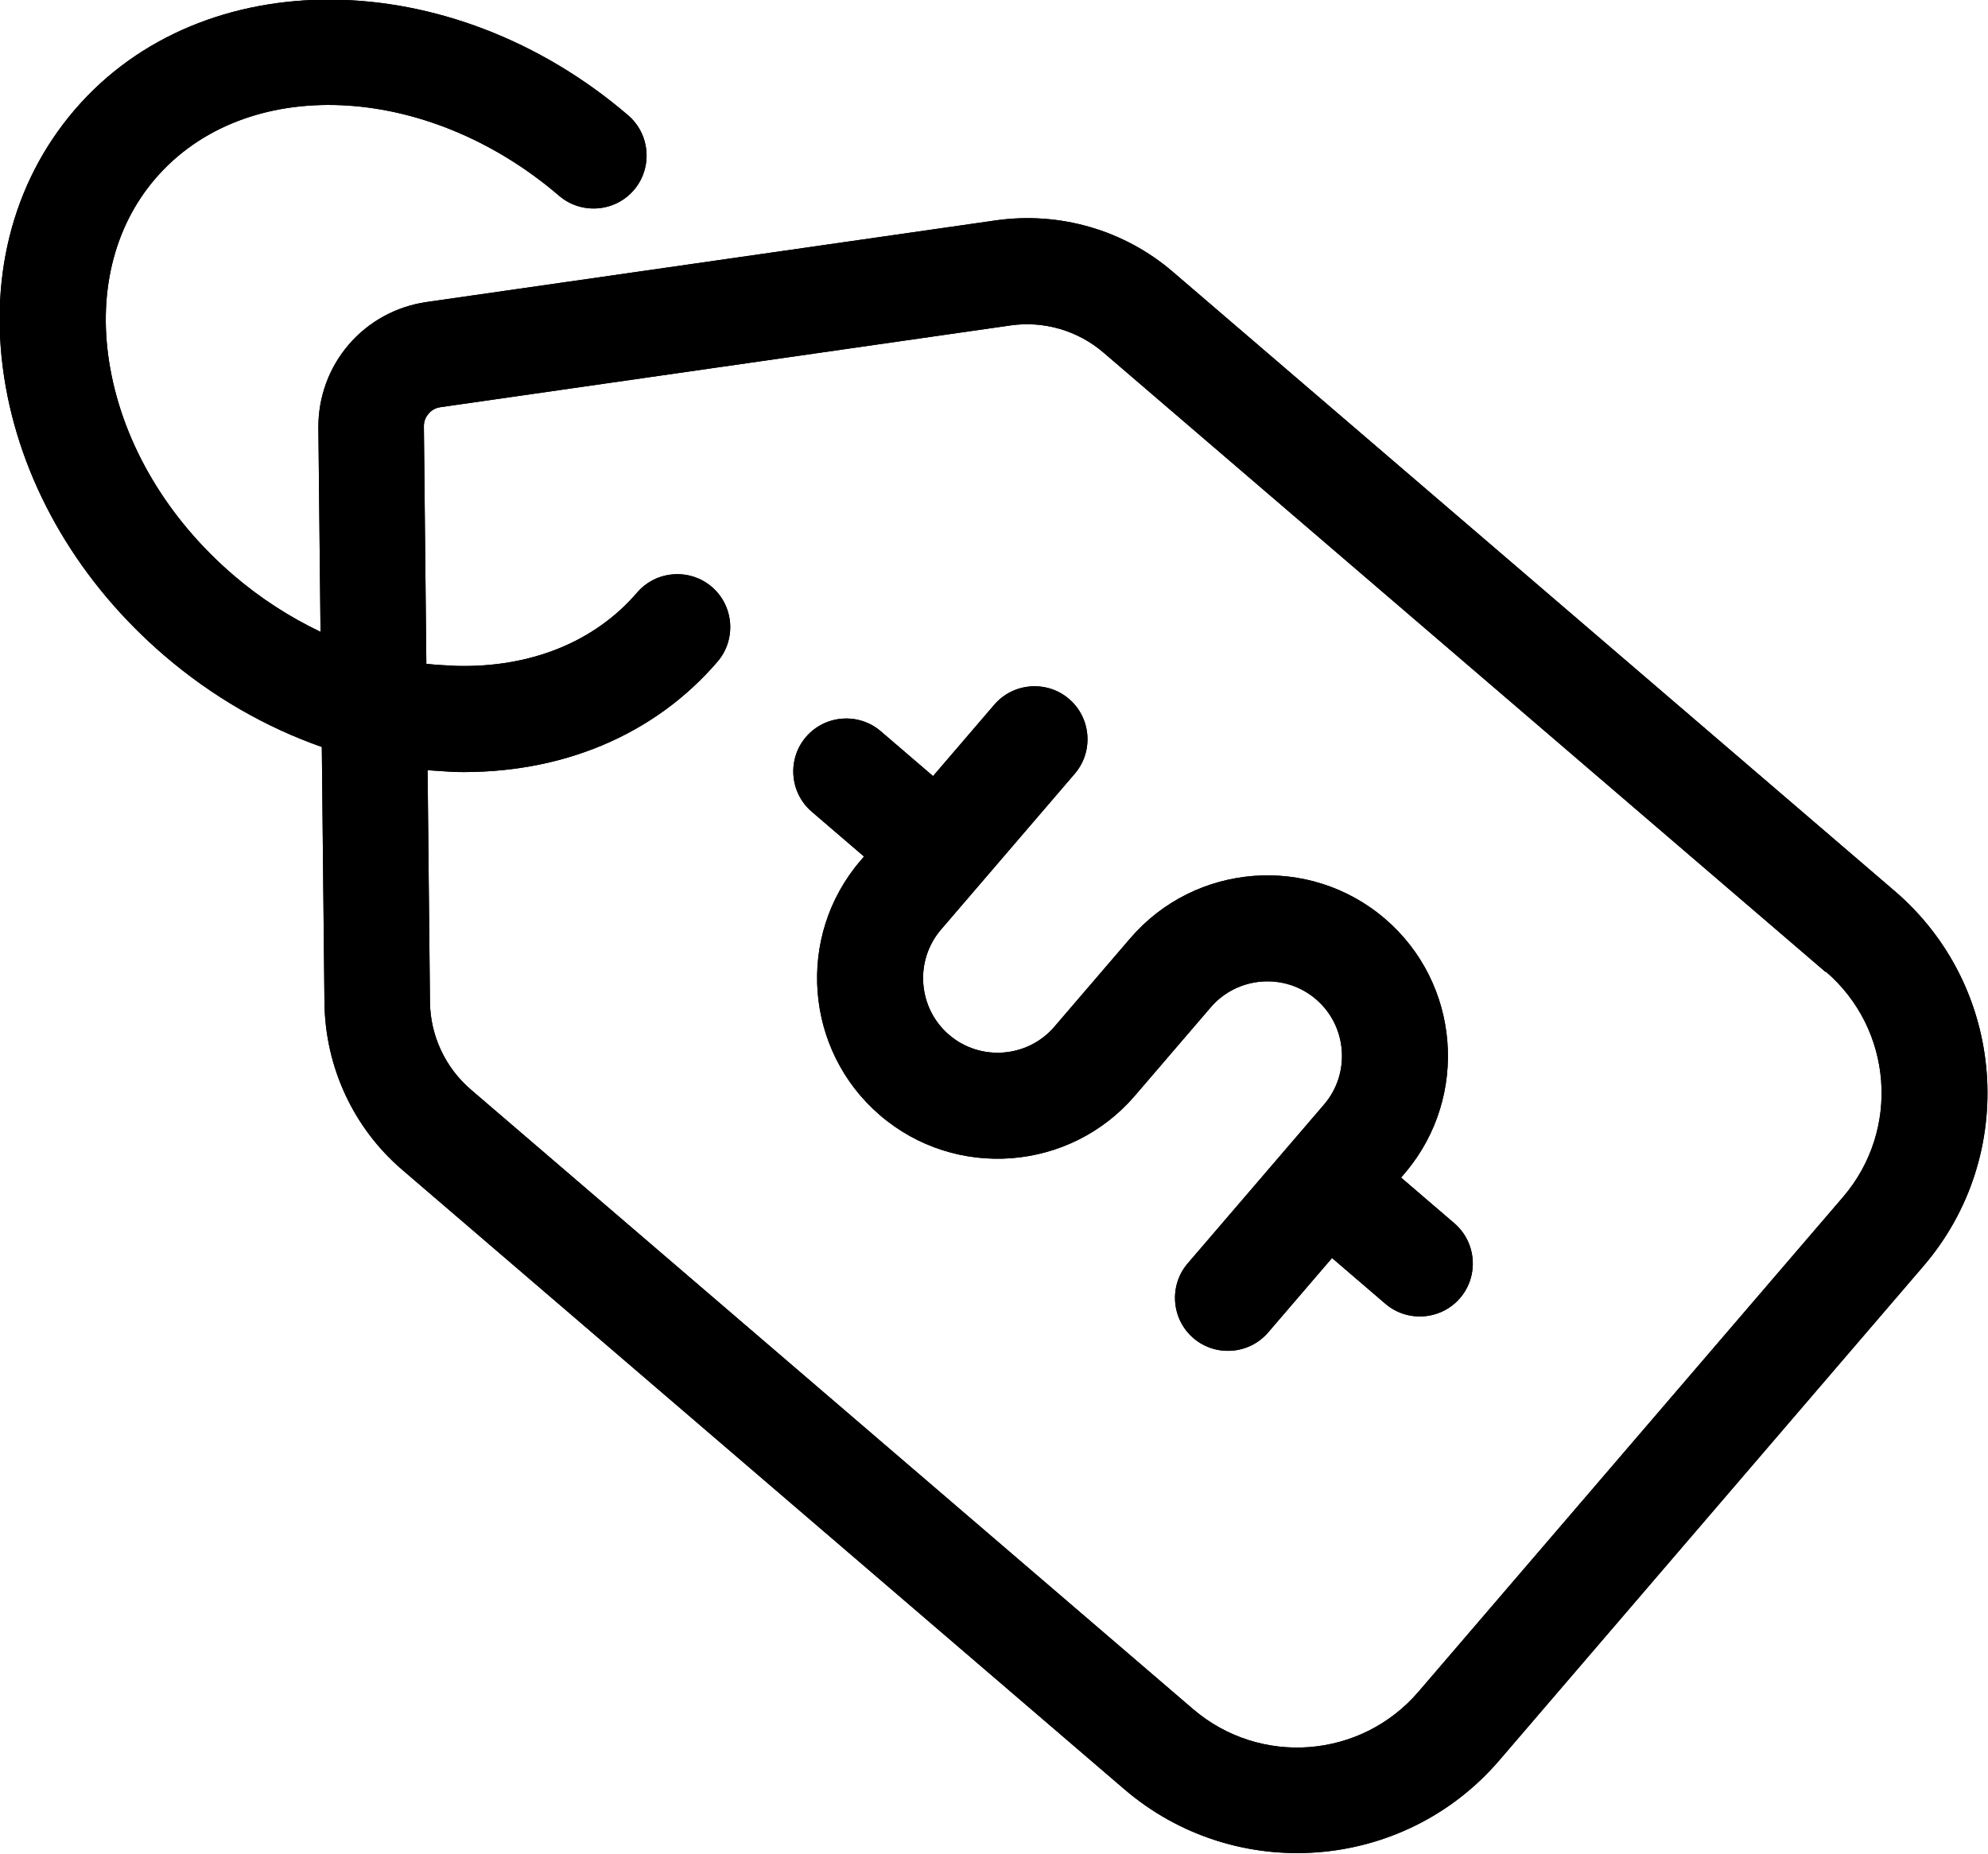 <?xml version="1.0" encoding="UTF-8" standalone="no"?>
<!-- Creator: CorelDRAW 2017 -->

<svg
   xmlns:dc="http://purl.org/dc/elements/1.1/"
   xmlns:cc="http://creativecommons.org/ns#"
   xmlns:rdf="http://www.w3.org/1999/02/22-rdf-syntax-ns#"
   xmlns:svg="http://www.w3.org/2000/svg"
   xmlns="http://www.w3.org/2000/svg"
   xmlns:sodipodi="http://sodipodi.sourceforge.net/DTD/sodipodi-0.dtd"
   xmlns:inkscape="http://www.inkscape.org/namespaces/inkscape"
   xml:space="preserve"
   width="193"
   height="180"
   version="1.1"
   style="clip-rule:evenodd;fill-rule:evenodd;image-rendering:optimizeQuality;shape-rendering:geometricPrecision;text-rendering:geometricPrecision"
   viewBox="0 0 5106.458 4762.5"
   id="svg147"
   sodipodi:docname="icon-tour-price.svg"
   inkscape:version="0.92.1 r15371"><defs
     id="defs151" /><sodipodi:namedview
     pagecolor="#ffffff"
     bordercolor="#666666"
     borderopacity="1"
     objecttolerance="10"
     gridtolerance="10"
     guidetolerance="10"
     inkscape:pageopacity="0"
     inkscape:pageshadow="2"
     inkscape:window-width="1920"
     inkscape:window-height="1027"
     id="namedview149"
     showgrid="false"
     units="px"
     inkscape:zoom="0.29734127"
     inkscape:cx="561.25984"
     inkscape:cy="396.85039"
     inkscape:window-x="-8"
     inkscape:window-y="-8"
     inkscape:window-maximized="1"
     inkscape:current-layer="svg147" /><g
     id="g145"
     transform="matrix(0.998,0,0,0.998,-12268.19,-8098.97)"><g
       id="_2894523837632" /><g
       id="_2894523836576" /><g
       id="_2894523836352" /><g
       id="_2894523837504" /><g
       id="_2894523837728" /><g
       id="_2894523834368" /><g
       id="_2894523835040" /><g
       id="_2894523834176" /><g
       id="_2894523834656" /><g
       id="_2894523835968" /><g
       id="_2894523835904" /><g
       id="_2894523898272" /><g
       id="_2894523897664" /><g
       id="_2894523899200" /><g
       id="_2894523898656" /><g
       id="_2894523897312"><g
         id="g142"><g
           id="g134"><path
             d="m 14856.62,8682.41 -1467.52,210.52 c -77.32,11.55 -147.76,49.99 -198.85,109.53 -51.08,59.54 -78.37,135 -78.04,213.19 l 5.53,526.09 c -78.66,-37.53 -154.11,-85.78 -224,-145.76 -169.13,-145.11 -282,-334.83 -317.29,-532.91 -33.7,-187.71 7.82,-361.82 115.92,-487.8 230.99,-269.22 696.89,-250 1039.46,43.93 56.95,48.86 143.53,42.25 192.39,-14.71 v 0 c 48.86,-56.95 42.25,-143.52 -14.7,-192.39 -456.47,-391.65 -1095.53,-397.64 -1424.25,-14.52 -162.88,189.84 -225.77,442.99 -177.69,713.46 46.49,260.11 191.02,505.47 408.47,692.04 122.53,105.13 259.99,184.13 405,235.13 l 6.82,659.04 c 2.14,165.13 74.57,321.66 199.69,429.01 L 15186.22,12721 c 286.48,245.81 719.36,212.72 965.16,-73.76 l 1092.03,-1272.76 c 245.81,-286.48 212.72,-719.35 -73.76,-965.15 L 15310.99,8814.59 c -125.11,-107.36 -290.83,-155.16 -454.37,-132.18 z m 2135.35,1934.01 c 172.58,148.07 192.42,407.8 44.35,580.38 l -1092.78,1273.62 c -148.07,172.58 -407.8,192.42 -580.37,44.35 l -1858.66,-1594.74 c -65.58,-56.27 -104.14,-138.79 -105.08,-224.99 l -6.12,-597.01 c 22.69,1.49 45.38,2.98 68.07,4.47 274.64,6.43 515.29,-94.2 678.17,-284.04 v 0 c 48.87,-56.95 42.25,-143.53 -14.7,-192.39 -56.95,-48.86 -143.53,-42.25 -192.39,14.7 -108.83,126.85 -273.87,193.48 -464.52,188.7 -25.9,-1.24 -51.8,-2.49 -77.82,-5.34 l -6.35,-610.69 c -0.37,-15.3 6.05,-26.27 11.97,-33.17 5.93,-6.91 15.8,-14.92 30.97,-16.88 l 1467.51,-210.52 c 85.35,-12.17 172.77,13.4 238.35,69.67 l 1858.66,1594.74 z"
             id="path130"
             inkscape:connector-curvature="0" /><path
             d="m 14856.62,8682.41 -1467.52,210.52 c -77.32,11.55 -147.76,49.99 -198.85,109.53 -51.08,59.54 -78.37,135 -78.04,213.19 l 5.53,526.09 c -78.66,-37.53 -154.11,-85.78 -224,-145.76 -169.13,-145.11 -282,-334.83 -317.29,-532.91 -33.7,-187.71 7.82,-361.82 115.92,-487.8 230.99,-269.22 696.89,-250 1039.46,43.93 56.95,48.86 143.53,42.25 192.39,-14.71 v 0 c 48.86,-56.95 42.25,-143.52 -14.7,-192.39 -456.47,-391.65 -1095.53,-397.64 -1424.25,-14.52 -162.88,189.84 -225.77,442.99 -177.69,713.46 46.49,260.11 191.02,505.47 408.47,692.04 122.53,105.13 259.99,184.13 405,235.13 l 6.82,659.04 c 2.14,165.13 74.57,321.66 199.69,429.01 L 15186.22,12721 c 286.48,245.81 719.36,212.72 965.16,-73.76 l 1092.03,-1272.76 c 245.81,-286.48 212.72,-719.35 -73.76,-965.15 L 15310.99,8814.59 c -125.11,-107.36 -290.83,-155.16 -454.37,-132.18 z m 2135.35,1934.01 c 172.58,148.07 192.42,407.8 44.35,580.38 l -1092.78,1273.62 c -148.07,172.58 -407.8,192.42 -580.37,44.35 l -1858.66,-1594.74 c -65.58,-56.27 -104.14,-138.79 -105.08,-224.99 l -6.12,-597.01 c 22.69,1.49 45.38,2.98 68.07,4.47 274.64,6.43 515.29,-94.2 678.17,-284.04 v 0 c 48.87,-56.95 42.25,-143.53 -14.7,-192.39 -56.95,-48.86 -143.53,-42.25 -192.39,14.7 -108.83,126.85 -273.87,193.48 -464.52,188.7 -25.9,-1.24 -51.8,-2.49 -77.82,-5.34 l -6.35,-610.69 c -0.37,-15.3 6.05,-26.27 11.97,-33.17 5.93,-6.91 15.8,-14.92 30.97,-16.88 l 1467.51,-210.52 c 85.35,-12.17 172.77,13.4 238.35,69.67 l 1858.66,1594.74 z"
             id="path132"
             inkscape:connector-curvature="0" /></g><g
           id="g140"><path
             d="m 15201.86,10530.68 -195.45,227.81 c -68.86,80.24 -190.7,89.56 -270.95,20.7 -80.25,-68.85 -89.57,-190.7 -20.71,-270.95 l 344.27,-401.24 c 48.86,-56.95 42.25,-143.53 -14.7,-192.39 -56.95,-48.87 -143.53,-42.25 -192.39,14.7 l -157.7,183.8 -134.61,-115.5 c -56.95,-48.86 -143.52,-42.25 -192.39,14.71 -48.86,56.95 -42.25,143.52 14.7,192.39 l 134.61,115.49 -8.88,10.36 c -167.32,195.01 -144.04,489.14 50.11,655.73 195.01,167.32 489.15,144.03 655.73,-50.12 l 195.46,-227.8 c 68.85,-80.25 190.7,-89.56 270.95,-20.71 80.25,68.86 89.56,190.7 20.71,270.95 l -350.94,409.01 c -48.86,56.95 -42.25,143.53 14.7,192.39 56.95,48.87 143.53,42.25 192.39,-14.7 l 164.36,-191.56 137.2,117.72 c 56.95,48.86 143.53,42.24 192.39,-14.71 48.87,-56.95 42.25,-143.52 -14.7,-192.39 l -137.2,-117.71 10.37,-12.08 c 0.74,-0.87 1.48,-1.73 2.22,-2.59 162.51,-194.65 139.47,-485.58 -53.82,-651.42 -195.01,-167.32 -489.15,-144.04 -655.73,50.11 z"
             id="path136"
             inkscape:connector-curvature="0" /><path
             d="m 15201.86,10530.68 -195.45,227.81 c -68.86,80.24 -190.7,89.56 -270.95,20.7 -80.25,-68.85 -89.57,-190.7 -20.71,-270.95 l 344.27,-401.24 c 48.86,-56.95 42.25,-143.53 -14.7,-192.39 -56.95,-48.87 -143.53,-42.25 -192.39,14.7 l -157.7,183.8 -134.61,-115.5 c -56.95,-48.86 -143.52,-42.25 -192.39,14.71 -48.86,56.95 -42.25,143.52 14.7,192.39 l 134.61,115.49 -8.88,10.36 c -167.32,195.01 -144.04,489.14 50.11,655.73 195.01,167.32 489.15,144.03 655.73,-50.12 l 195.46,-227.8 c 68.85,-80.25 190.7,-89.56 270.95,-20.71 80.25,68.86 89.56,190.7 20.71,270.95 l -350.94,409.01 c -48.86,56.95 -42.25,143.53 14.7,192.39 56.95,48.87 143.53,42.25 192.39,-14.7 l 164.36,-191.56 137.2,117.72 c 56.95,48.86 143.53,42.24 192.39,-14.71 48.87,-56.95 42.25,-143.52 -14.7,-192.39 l -137.2,-117.71 10.37,-12.08 c 0.74,-0.87 1.48,-1.73 2.22,-2.59 162.51,-194.65 139.47,-485.58 -53.82,-651.42 -195.01,-167.32 -489.15,-144.04 -655.73,50.11 z"
             id="path138"
             inkscape:connector-curvature="0" /></g></g></g></g></svg>